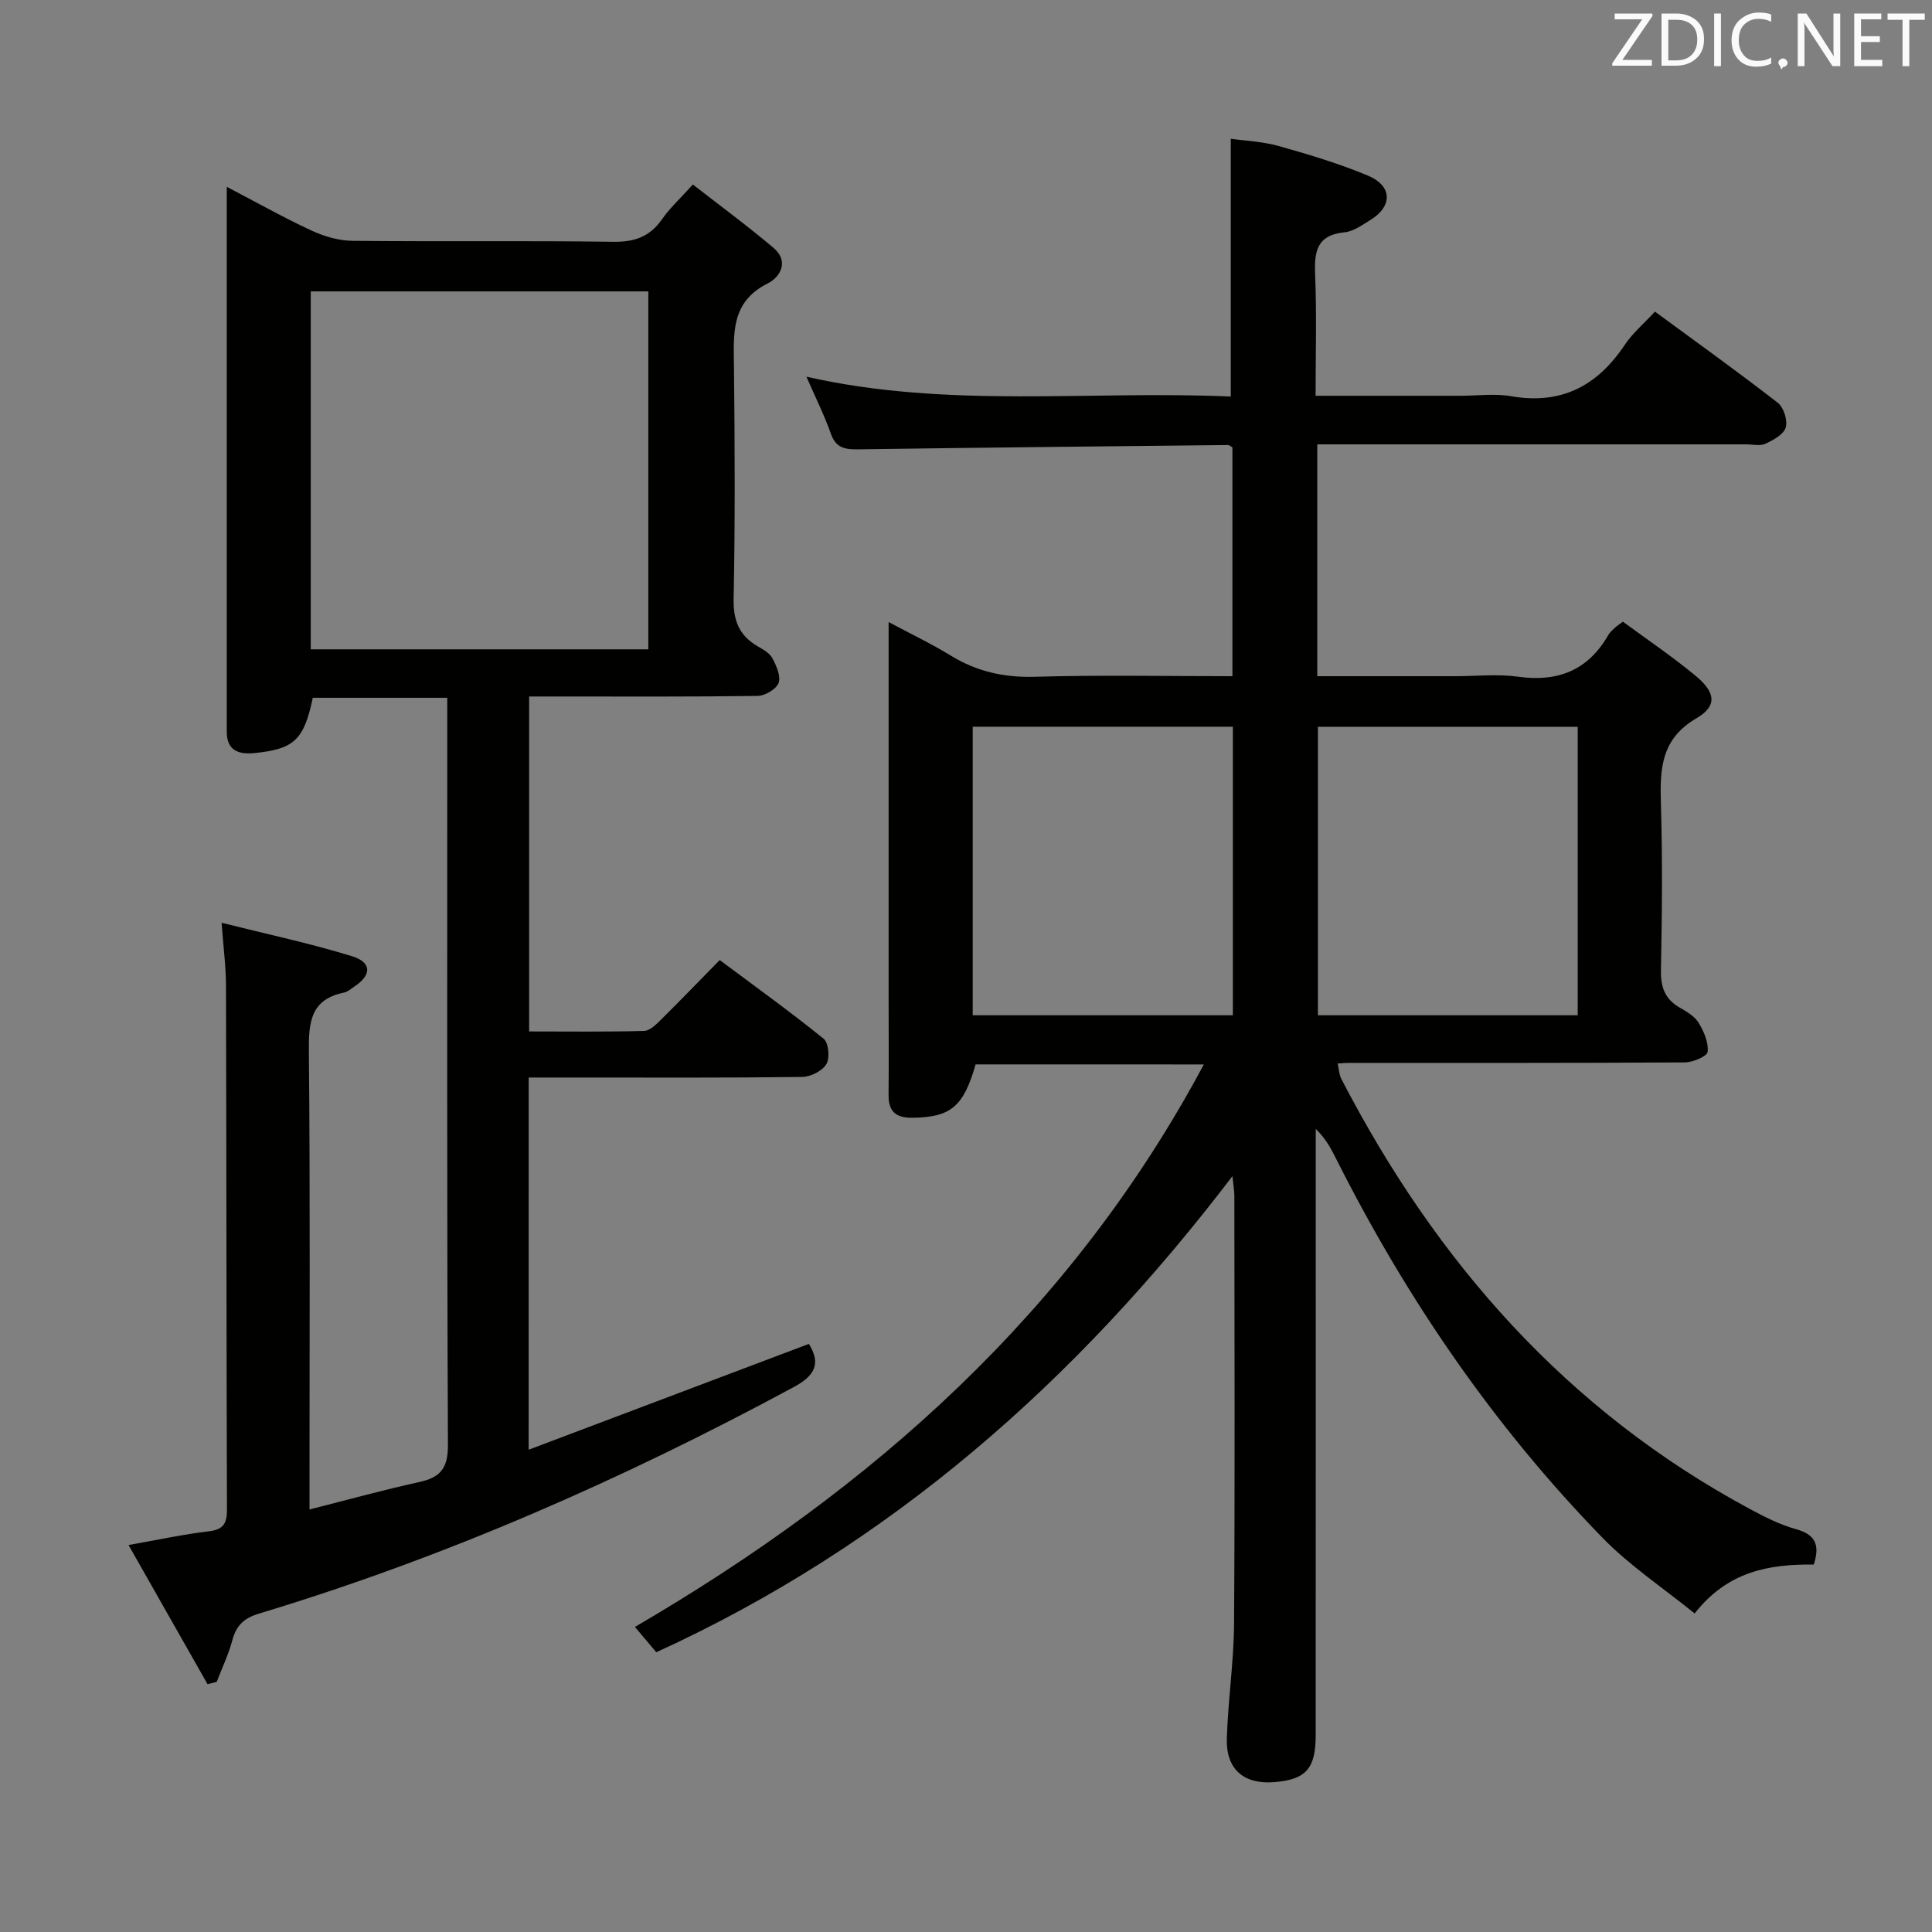 <svg enable-background="new 0 0 400 400" viewBox="0 0 400 400" xmlns="http://www.w3.org/2000/svg"><rect x="0" y="0" width="400" height="400" fill="#808080" stroke="none"/><path d="m375.52 323.92c-9.36-.1-17.87 1.45-24.66 10.13-6.48-5.26-13.44-9.87-19.13-15.72-22.44-23.06-40.44-49.35-54.92-78.06-1.11-2.2-2.19-4.42-4.4-6.54v5.08c0 40.16.01 80.33-.01 120.49 0 6.88-2.05 9.15-8.55 9.67-6.29.51-10.03-2.62-9.85-8.99.24-7.96 1.45-15.9 1.5-23.86.19-29.5.08-59 .06-88.49 0-1.11-.21-2.22-.4-4.12-32.37 42.48-70.83 76.43-119.28 98.57-1.34-1.59-2.61-3.08-4.43-5.24 49.22-28.69 90.4-65.23 117.79-116.46-16.15 0-31.7 0-47.25-.01-2.51 8.8-5.18 10.96-13.13 11.05-3.36.04-4.92-1.29-4.89-4.68.06-6.67.01-13.33.01-20 0-25.66 0-51.32 0-77.95 4.62 2.47 8.86 4.49 12.84 6.93 5.41 3.32 11.06 4.59 17.47 4.4 13.48-.39 26.97-.12 40.87-.12 0-15.98 0-31.69 0-47.38-.36-.2-.63-.48-.91-.48-25.47.27-50.95.52-76.42.89-2.73.04-4.72-.16-5.8-3.21-1.37-3.89-3.23-7.61-5.07-11.83 29.32 6.66 58.67 2.81 87.86 4.11 0-17.88 0-35.26 0-53.37 2.94.42 6.56.56 9.94 1.51 6.22 1.74 12.44 3.62 18.39 6.09 5.16 2.14 5.23 6.36.54 9.24-1.68 1.03-3.49 2.35-5.34 2.53-5.9.59-6.26 4.19-6.06 8.98.33 8.11.09 16.25.09 24.86h29.98c3.5 0 7.09-.5 10.48.09 10.39 1.81 17.86-2.11 23.54-10.62 1.63-2.44 3.97-4.41 6.26-6.89 8.67 6.37 17.18 12.46 25.44 18.88 1.22.95 2.07 3.66 1.63 5.12-.43 1.44-2.58 2.6-4.22 3.36-1.1.51-2.62.12-3.95.12-27.66 0-55.33 0-82.99 0-1.82 0-3.64 0-5.82 0v48h28.56c4.33 0 8.73-.49 12.98.1 8.28 1.16 14.53-1.31 18.73-8.66.32-.56.87-1.01 1.35-1.47.36-.34.78-.61 1.65-1.26 4.97 3.66 10.21 7.19 15.06 11.21 4.16 3.45 4.52 6.25.17 8.79-7.36 4.3-7.57 10.49-7.36 17.66.35 11.49.23 23 .01 34.49-.07 3.55.84 6.04 3.96 7.8 1.43.81 3.04 1.77 3.85 3.11 1.08 1.79 2.07 4.06 1.86 6-.1.92-3.05 2.18-4.71 2.19-23.16.14-46.33.1-69.49.1-.66 0-1.32.06-2.4.12.27 1.19.3 2.32.77 3.22 19.59 37.83 46.64 68.61 84.57 89.02 3.06 1.65 6.24 3.25 9.56 4.18 3.99 1.11 5 3.24 3.67 7.32zm-174.13-173.46v59.74h53.86c0-20.11 0-39.82 0-59.74-18.05 0-35.76 0-53.86 0zm125.26.01c-18.21 0-35.91 0-53.79 0v59.73h53.79c0-19.99 0-39.58 0-59.73z" fill="#010100"/><path d="m109.45 300.15c19.82-7.48 38.85-14.67 58.02-21.91 2.5 4.02 1.33 6.53-3.1 8.92-35.46 19.14-72.18 35.28-110.79 46.93-3.07.93-4.66 2.45-5.47 5.48-.79 2.96-2.14 5.76-3.24 8.64-.63.16-1.27.32-1.9.48-5.31-9.35-10.61-18.69-16.36-28.81 6.28-1.11 11.43-2.23 16.63-2.84 3.05-.36 3.75-1.66 3.75-4.5-.12-36.16-.1-72.33-.2-108.49-.01-3.93-.54-7.86-.91-13 9.53 2.39 18.39 4.27 27.01 6.93 4.13 1.28 4.06 3.92.47 6.28-.7.46-1.38 1.09-2.15 1.25-6.91 1.41-7.32 6.13-7.26 12.13.28 29.5.13 59 .13 88.49v6.39c7.9-2 15.29-4.05 22.77-5.69 4.42-.97 5.92-2.93 5.89-7.73-.22-49.5-.14-98.99-.14-148.49 0-1.95 0-3.91 0-6.14-9.71 0-18.79 0-27.84 0-1.84 8.72-3.83 10.62-12.11 11.45-3.19.32-5.7-.49-5.7-4.41 0-37.33 0-74.65 0-112.83 6.17 3.22 11.76 6.37 17.56 9.06 2.61 1.21 5.64 2.09 8.49 2.12 18 .19 36-.05 53.99.2 4.42.06 7.56-1.06 10.09-4.69 1.6-2.3 3.73-4.24 6.37-7.17 5.62 4.38 11.31 8.56 16.69 13.11 3.24 2.74 1.51 6.01-1.21 7.38-7.69 3.86-7.04 10.47-6.97 17.32.17 16 .25 32-.07 47.99-.09 4.53 1.17 7.6 5 9.82 1.14.66 2.49 1.42 3.05 2.5.82 1.56 1.77 3.74 1.25 5.1-.5 1.29-2.82 2.64-4.36 2.66-13.83.2-27.66.12-41.5.12-1.8 0-3.61 0-5.78 0v69.35c7.93 0 15.87.11 23.81-.11 1.23-.03 2.56-1.41 3.59-2.43 3.91-3.86 7.72-7.82 12.06-12.24 7.35 5.48 14.59 10.69 21.52 16.29 1.03.83 1.32 4.01.56 5.26-.86 1.42-3.27 2.63-5.02 2.65-15.5.2-31 .12-46.5.12-3.28 0-6.57 0-10.11 0-.01 25.49-.01 50.43-.01 77.06zm-45.11-239.82v74.11h69.89c0-24.94 0-49.5 0-74.11-23.46 0-46.54 0-69.89 0z" fill="#010100"/><g fill="#fafafb"><path d="m342.2 3.2-6.3 9.2h6.1v1.2h-8.2v-.5l6.2-9.1h-5.7v-1.2h7.8v.4z"/><path d="m344 13.7v-10.9h3.1c1.6 0 3 .5 4.1 1.4 1.1 1 1.6 2.2 1.6 3.9s-.5 3-1.6 4-2.5 1.5-4.2 1.5h-3zm1.4-9.6v8.4h1.6c1.4 0 2.5-.4 3.2-1.1.8-.8 1.2-1.8 1.2-3.2s-.4-2.4-1.2-3.1-1.8-1-3.1-1z"/><path d="m356.3 2.8v10.9h-1.4v-10.9z"/><path d="m366.6 13.2c-.8.4-1.8.6-3 .6-1.6 0-2.8-.5-3.7-1.5s-1.4-2.3-1.4-3.9c0-1.7.5-3.2 1.6-4.2s2.4-1.6 4-1.6c1 0 1.9.1 2.6.4v1.5c-.8-.4-1.6-.6-2.6-.6-1.2 0-2.2.4-3 1.2s-1.1 1.9-1.1 3.3c0 1.3.4 2.3 1.1 3.1s1.6 1.1 2.8 1.1c1.1 0 2-.2 2.8-.7v1.3z"/><path d="m368.2 13c0-.3.1-.5.3-.6.2-.2.4-.3.6-.3.3 0 .5.1.7.3s.3.4.3.6-.1.5-.3.6c-.2.2-.4.3-.7.3-.3 1-.5-.1-.6-.3-.2-.2-.3-.4-.3-.6z"/><path d="m381.1 13.7h-1.7l-5.5-8.4c-.2-.2-.3-.5-.4-.7 0 .2.1.8.1 1.5v7.6h-1.4v-10.9h1.8l5.3 8.3c.3.4.4.6.4.8 0-.3-.1-.8-.1-1.6v-7.5h1.4v10.9z"/><path d="m389.7 13.7h-5.8v-10.9h5.6v1.2h-4.2v3.5h3.9v1.2h-3.9v3.7h4.4z"/><path d="m398.4 4.1h-3.1v9.6h-1.4v-9.6h-3.1v-1.3h7.7v1.3z"/></g></svg>